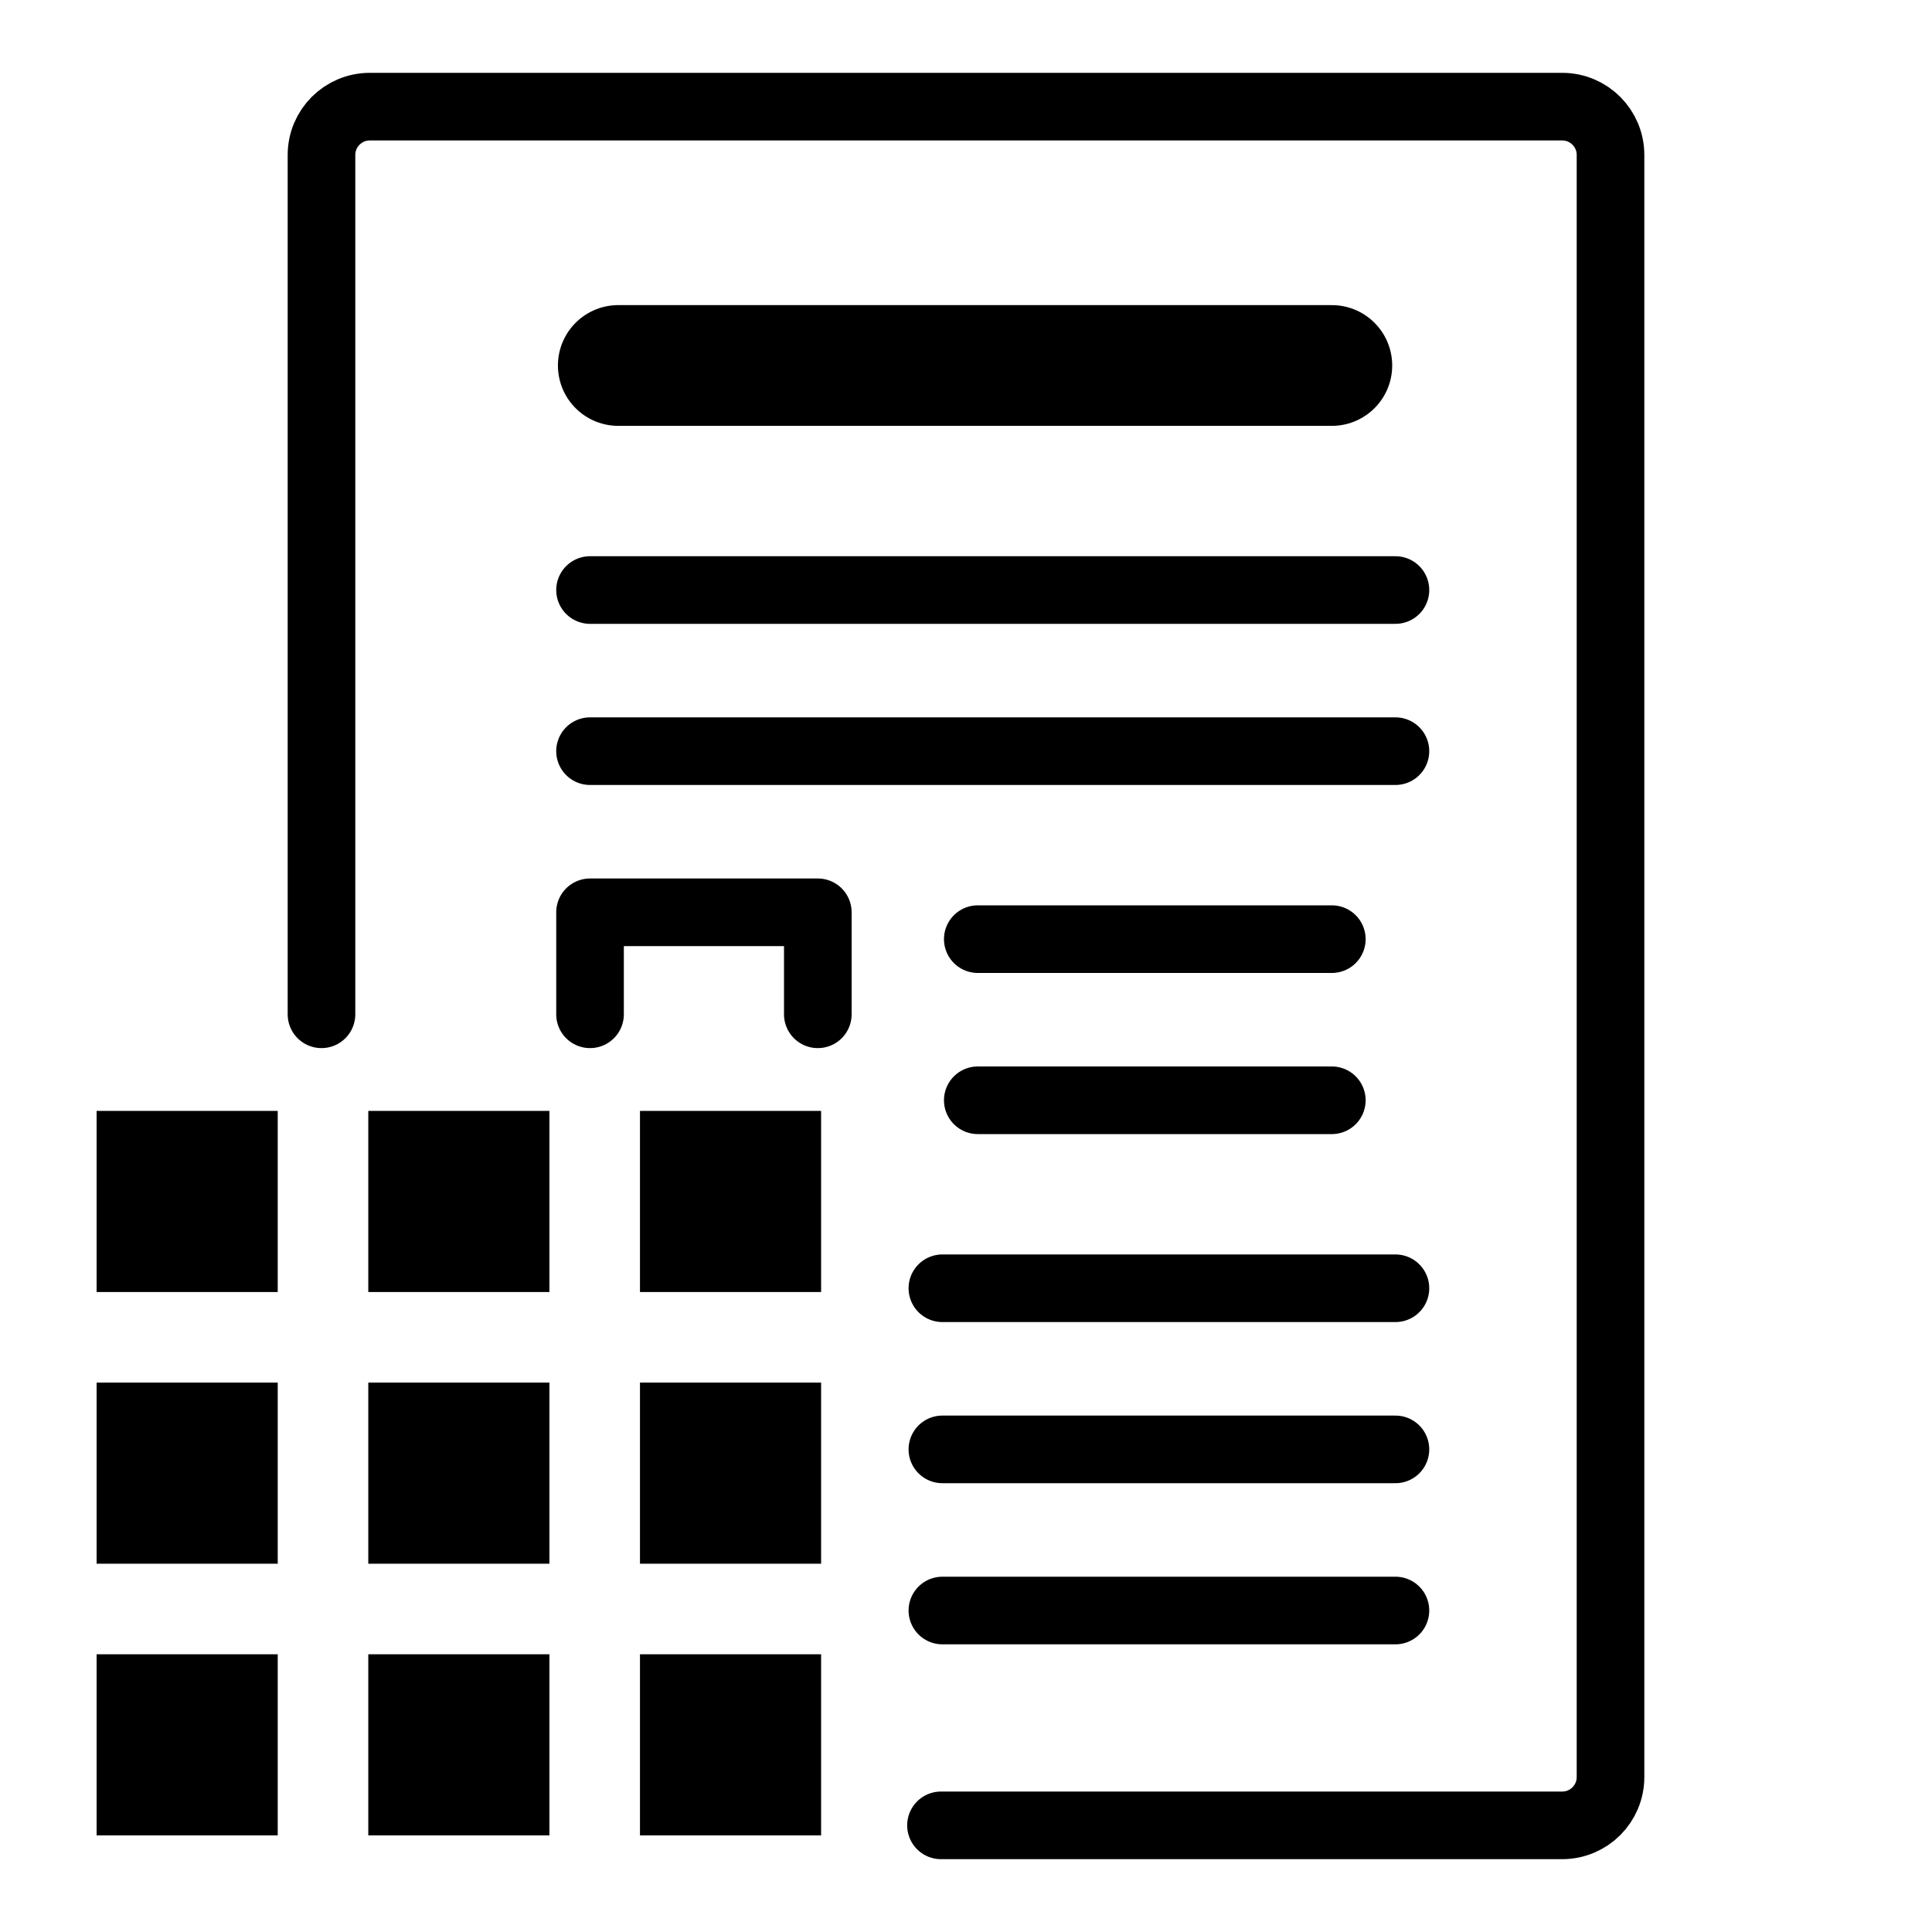 <?xml version="1.0" encoding="UTF-8"?>
<svg width="40px" height="40px" viewBox="0 0 40 40" version="1.1" xmlns="http://www.w3.org/2000/svg" xmlns:xlink="http://www.w3.org/1999/xlink">
    <!-- Generator: Sketch 63.1 (92452) - https://sketch.com -->
    <title>Submission Category</title>
    <desc>Created with Sketch.</desc>
    <g id="Submission-Category" stroke="none" stroke-width="1" fill="none" fill-rule="evenodd">
        <g id="Group" transform="translate(1.656, 2.208)">
            <path d="M5,18.792 L5,1 C5,0.448 5.448,0 6,0 L30.688,0 C31.24,0 31.688,0.448 31.688,1 L31.688,34.584 C31.688,35.136 31.24,35.584 30.688,35.584 L17.826,35.584" id="Path" stroke="#000000" stroke-width="1.4" stroke-linecap="round"></path>
            <line x1="10.56" y1="10.008" x2="27.235" y2="10.008" id="Line-4" stroke="#000000" stroke-width="1.4" stroke-linecap="round"></line>
            <polyline id="Path" stroke="#000000" stroke-width="1.4" stroke-linecap="round" stroke-linejoin="round" points="10.56 18.792 10.56 16.68 15.276 16.68 15.276 18.792"></polyline>
            <line x1="10.56" y1="13.344" x2="27.235" y2="13.344" id="Line-4" stroke="#000000" stroke-width="1.4" stroke-linecap="round"></line>
            <line x1="17.855" y1="24.464" x2="27.235" y2="24.464" id="Line-4" stroke="#000000" stroke-width="1.4" stroke-linecap="round"></line>
            <line x1="18.588" y1="17.236" x2="25.918" y2="17.236" id="Line-4" stroke="#000000" stroke-width="1.4" stroke-linecap="round"></line>
            <line x1="18.588" y1="20.572" x2="25.918" y2="20.572" id="Line-4" stroke="#000000" stroke-width="1.4" stroke-linecap="round"></line>
            <line x1="17.855" y1="27.8" x2="27.235" y2="27.8" id="Line-4" stroke="#000000" stroke-width="1.4" stroke-linecap="round"></line>
            <line x1="17.855" y1="31.136" x2="27.235" y2="31.136" id="Line-4" stroke="#000000" stroke-width="1.4" stroke-linecap="round"></line>
            <line x1="11.145" y1="5.359" x2="25.918" y2="5.359" id="Line-4" stroke="#000000" stroke-width="2.5" stroke-linecap="round"></line>
            <path d="M11.594,35.792 L15.344,35.792 L15.344,32.042 L11.594,32.042 M11.594,30.167 L15.344,30.167 L15.344,26.417 L11.594,26.417 M5.969,24.542 L9.719,24.542 L9.719,20.792 L5.969,20.792 M11.594,24.542 L15.344,24.542 L15.344,20.792 L11.594,20.792 M5.969,30.167 L9.719,30.167 L9.719,26.417 L5.969,26.417 M0.344,30.167 L4.094,30.167 L4.094,26.417 L0.344,26.417 M0.344,35.792 L4.094,35.792 L4.094,32.042 L0.344,32.042 M5.969,35.792 L9.719,35.792 L9.719,32.042 L5.969,32.042 M0.344,24.542 L4.094,24.542 L4.094,20.792 L0.344,20.792 L0.344,24.542 Z" id="Shape" fill="#000000" fill-rule="nonzero"></path>
        </g>
    </g>
</svg>
